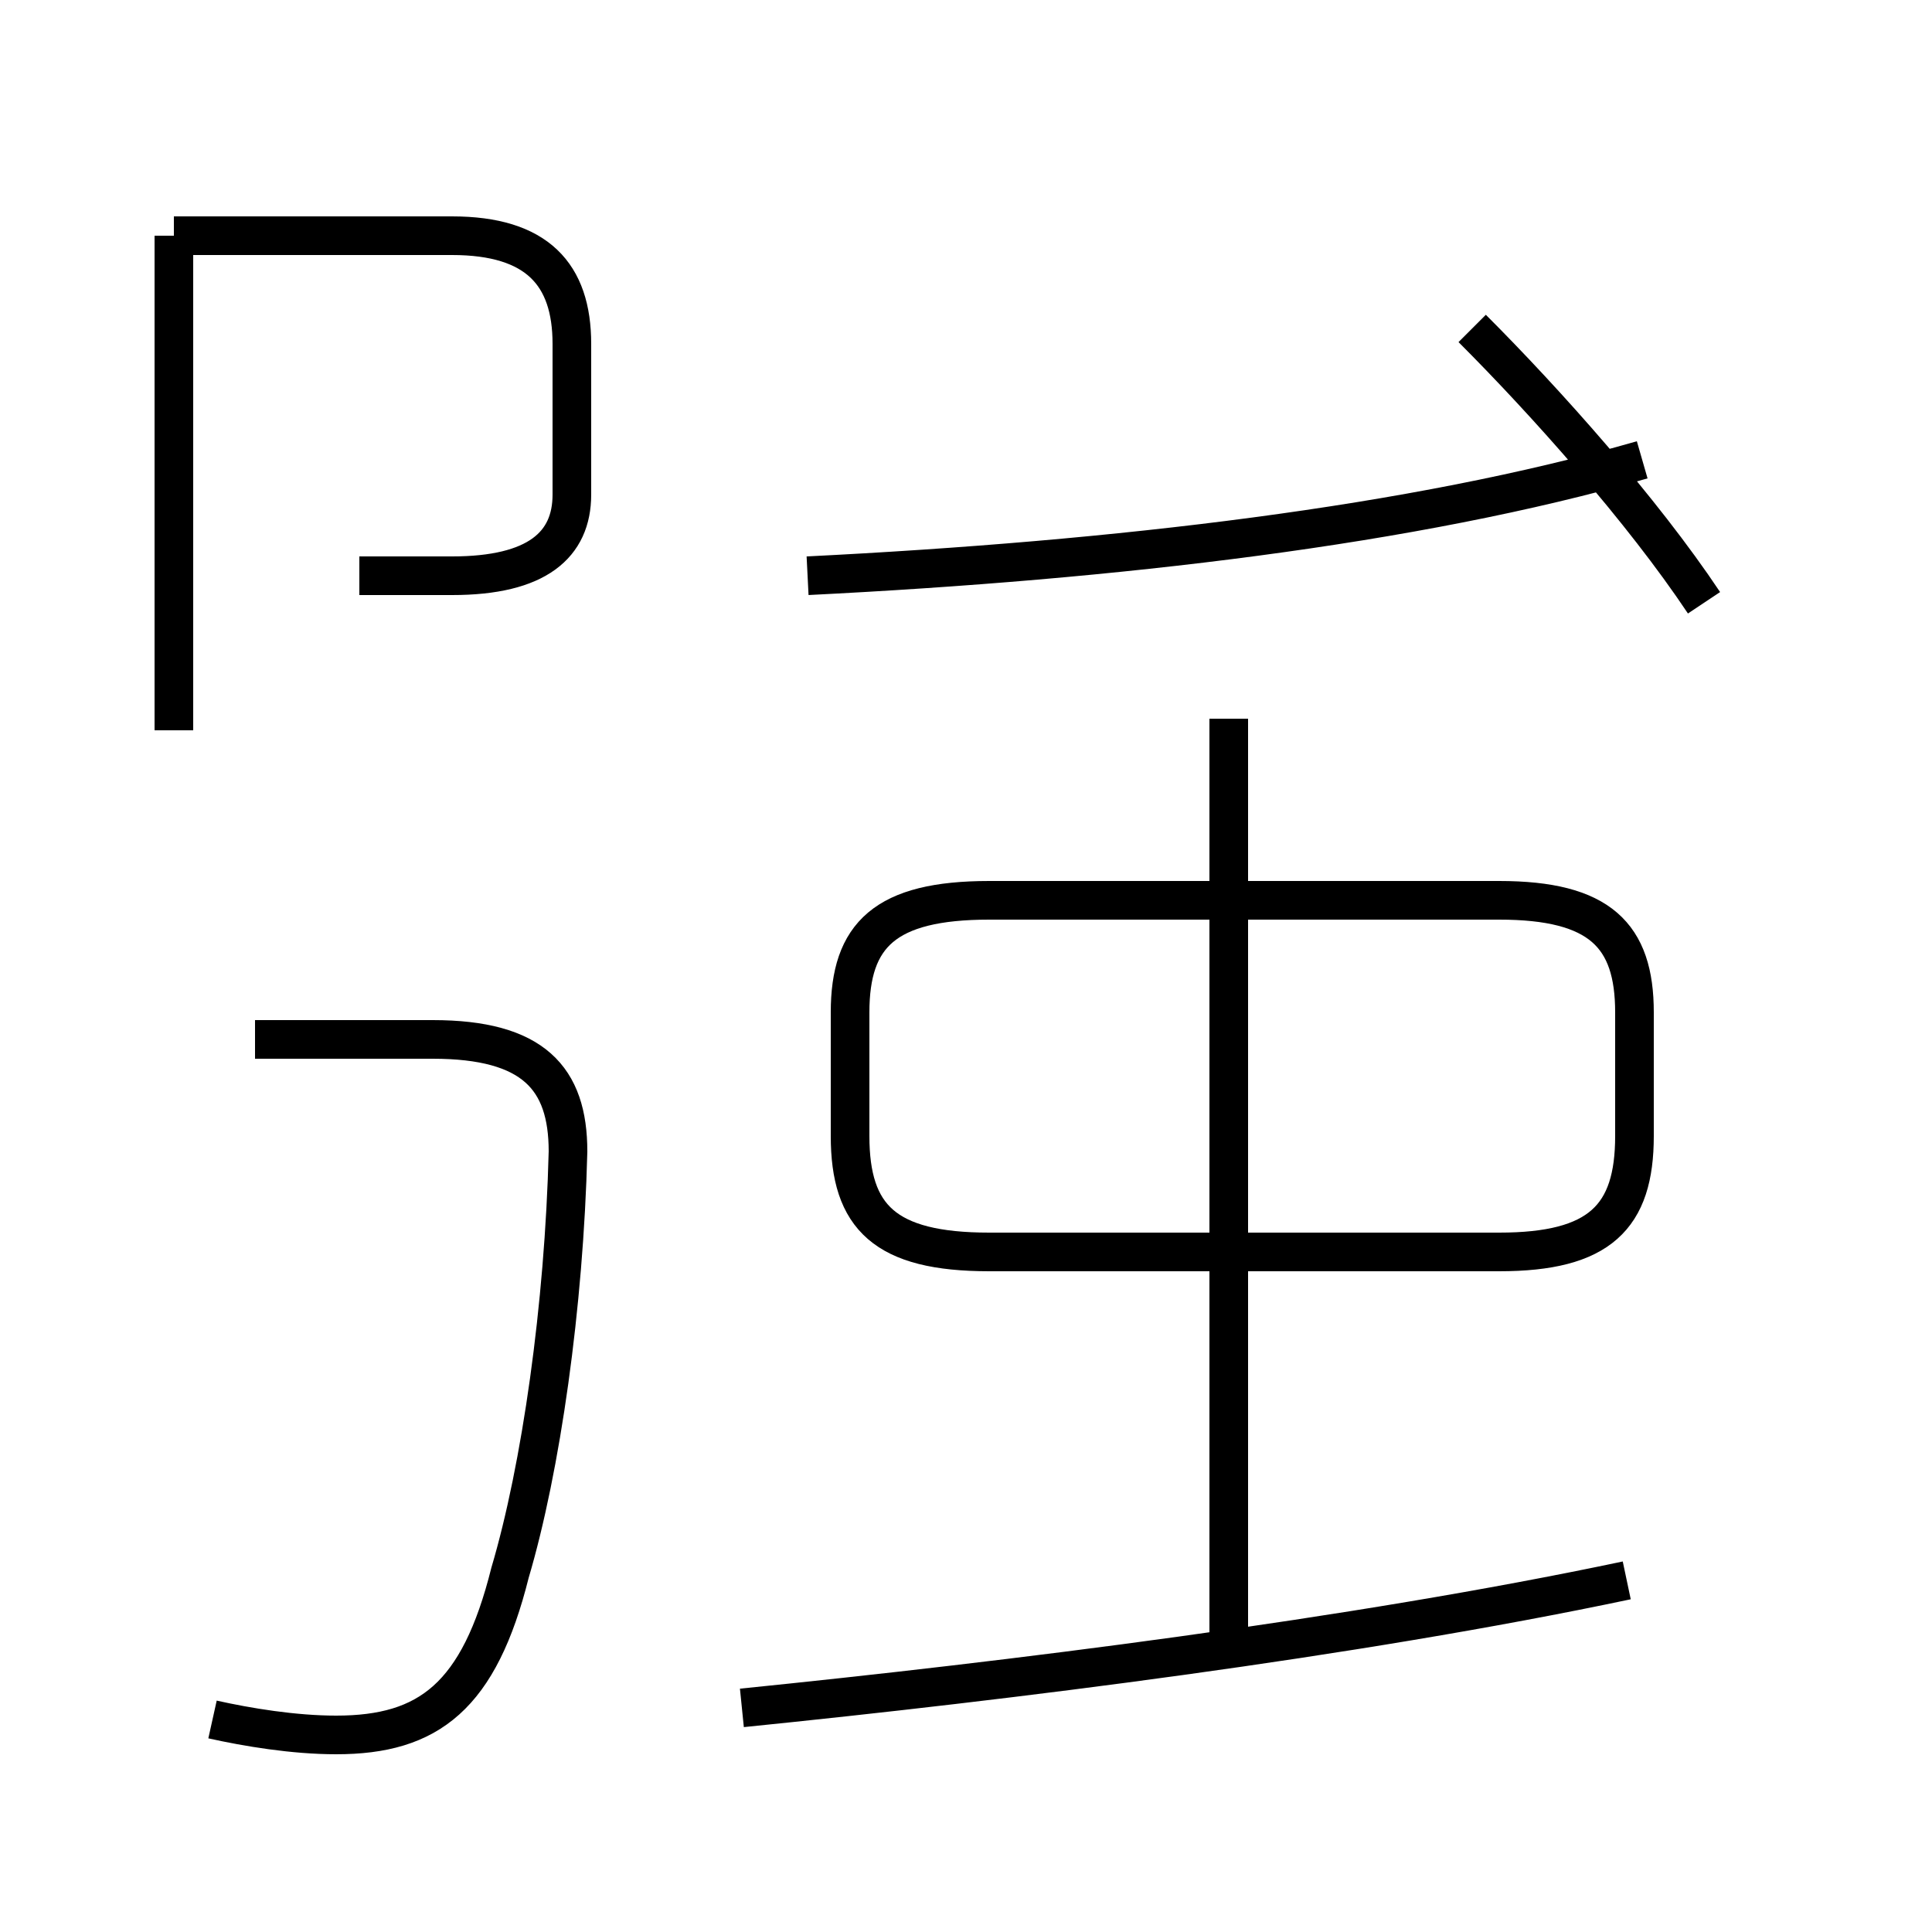 <?xml version='1.0' encoding='utf8'?>
<svg viewBox="0.0 -44.0 50.0 50.0" version="1.1" xmlns="http://www.w3.org/2000/svg">
<rect x="0.0" y="-44.0" width="50.0" height="50.0" fill="#808080" stroke="none"/>
<rect x="-1000" y="-1000" width="2000" height="2000" stroke="white" fill="white"/>
<g style="fill:none; stroke:#000000;  stroke-width:1">
<path d="M 19.2 -0.2 C 26.1 0.5 35.0 1.6 42.1 3.1 M 25.6 11.6 L 38.8 11.6 C 41.4 11.6 42.3 12.5 42.3 14.6 L 42.3 17.8 C 42.3 19.8 41.4 20.7 38.8 20.7 L 25.6 20.7 C 22.9 20.7 22.0 19.8 22.0 17.8 L 22.0 14.6 C 22.0 12.5 22.9 11.6 25.6 11.6 Z M 31.8 1.2 L 31.8 25.4 M 44.1 28.4 C 42.5 30.8 40.0 33.6 38.1 35.5 M 20.9 29.1 C 28.9 29.5 36.6 30.4 42.5 32.1 M 5.5 -0.5 C 6.4 -0.7 7.6 -0.9 8.7 -0.9 C 11.1 -0.9 12.4 0.1 13.2 3.3 C 14.0 6.0 14.6 10.2 14.7 14.2 C 14.7 16.1 13.8 17.1 11.2 17.1 L 6.6 17.1 M 4.5 25.1 L 4.5 37.9 M 9.3 29.1 L 11.7 29.1 C 13.9 29.1 14.8 29.9 14.8 31.2 L 14.8 35.1 C 14.8 36.9 13.9 37.9 11.7 37.9 L 4.5 37.9" transform="scale(1, -1)" />
</g>
</svg>